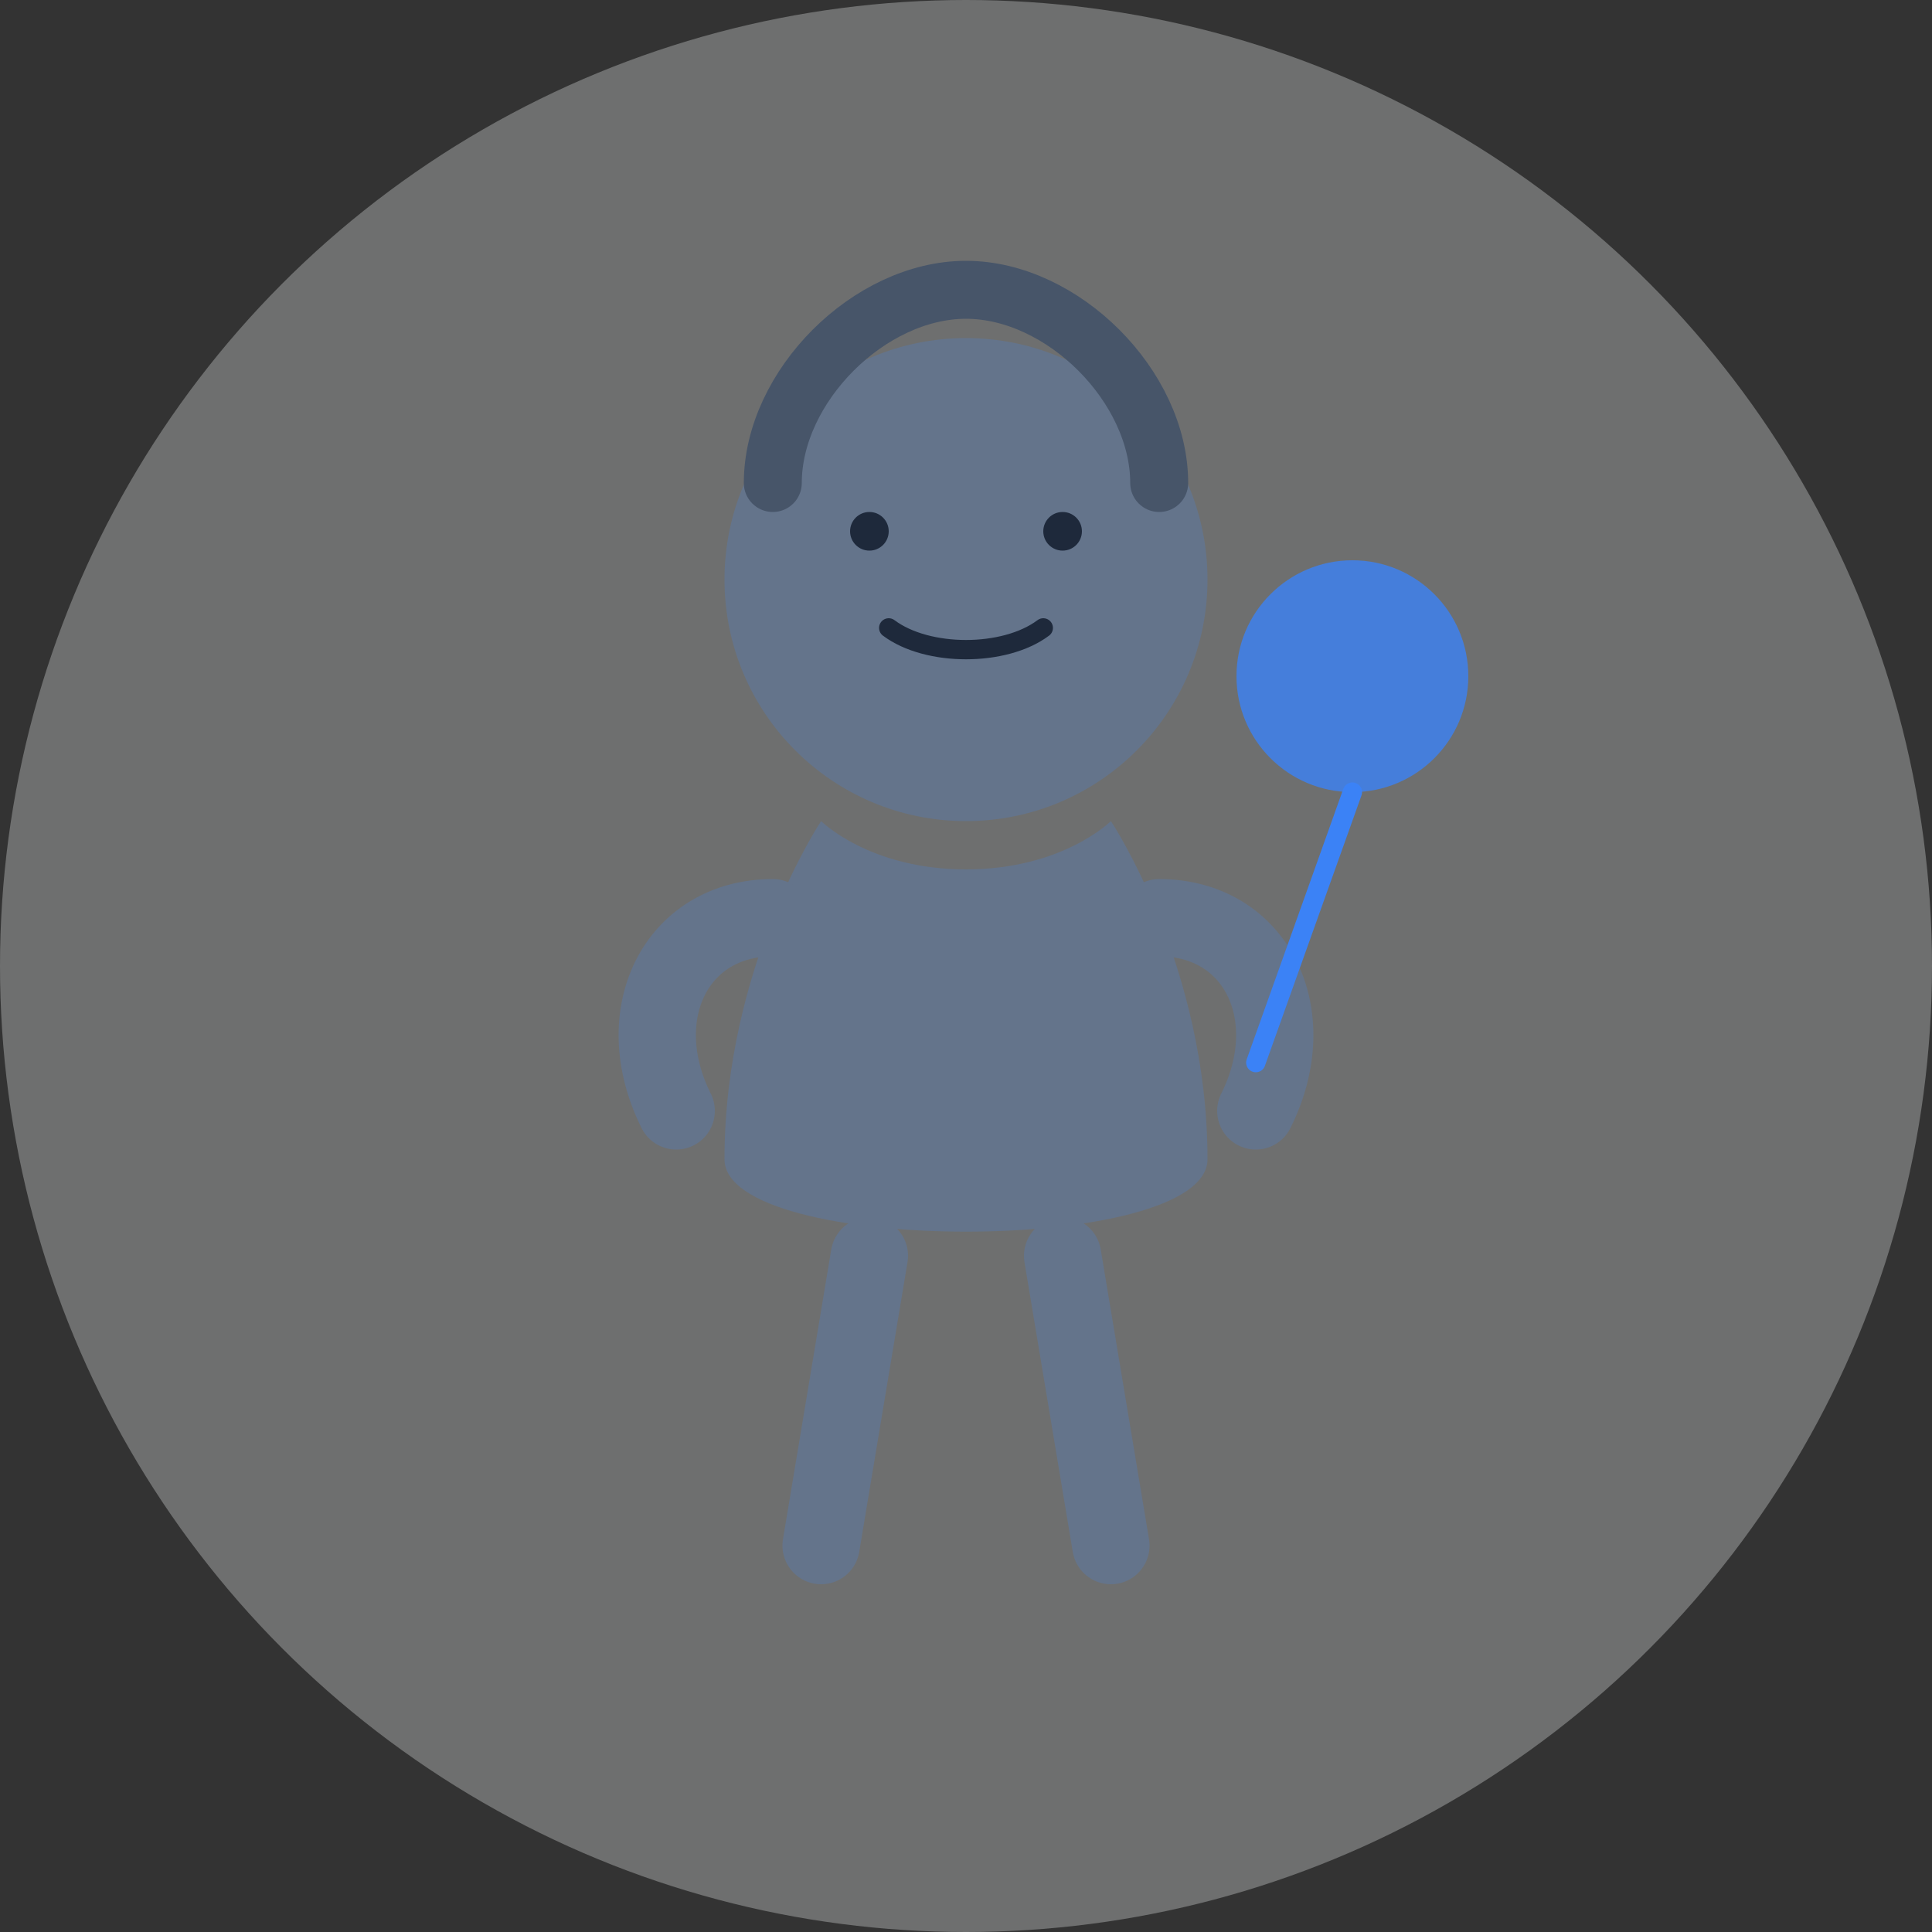 <svg xmlns="http://www.w3.org/2000/svg" viewBox="0 0 200 200" fill="none">
  <rect x="0" y="0" width="200" height="200" fill="#333333" stroke="none"/>
  <!-- Background circle -->
  <circle cx="100" cy="100" r="100" fill="#f8fafc" opacity="0.3"/>
  
  <!-- Human silhouette - child -->
  <g>
    <!-- Head - larger in proportion for child -->
    <circle cx="100" cy="60" r="25" fill="#64748b"/>
    
    <!-- Hair - simple child-like hair -->
    <path d="M80 50C80 40 90 30 100 30C110 30 120 40 120 50" stroke="#475569" stroke-width="6" stroke-linecap="round"/>
    
    <!-- Face features - simple and friendly -->
    <circle cx="90" cy="55" r="2" fill="#1e293b"/>
    <circle cx="110" cy="55" r="2" fill="#1e293b"/>
    <path d="M92 65C96 68 104 68 108 65" stroke="#1e293b" stroke-width="2" stroke-linecap="round"/>
    
    <!-- Body - smaller, rounder for child -->
    <path d="M85 85C85 85 75 100 75 120C75 130 125 130 125 120C125 100 115 85 115 85C115 85 110 90 100 90C90 90 85 85 85 85Z" fill="#64748b"/>
    
    <!-- Arms - shorter for child -->
    <path d="M80 95C70 95 65 105 70 115" stroke="#64748b" stroke-width="8" stroke-linecap="round"/>
    <path d="M120 95C130 95 135 105 130 115" stroke="#64748b" stroke-width="8" stroke-linecap="round"/>
    
    <!-- Legs - shorter for child -->
    <path d="M90 130L85 160" stroke="#64748b" stroke-width="8" stroke-linecap="round"/>
    <path d="M110 130L115 160" stroke="#64748b" stroke-width="8" stroke-linecap="round"/>
  </g>
  
  <!-- Department indicator - blue balloon for pediatrics -->
  <circle cx="140" cy="70" r="12" fill="#3b82f6" opacity="0.8"/>
  <path d="M140 82L130 110" stroke="#3b82f6" stroke-width="2" stroke-linecap="round"/>
</svg> 